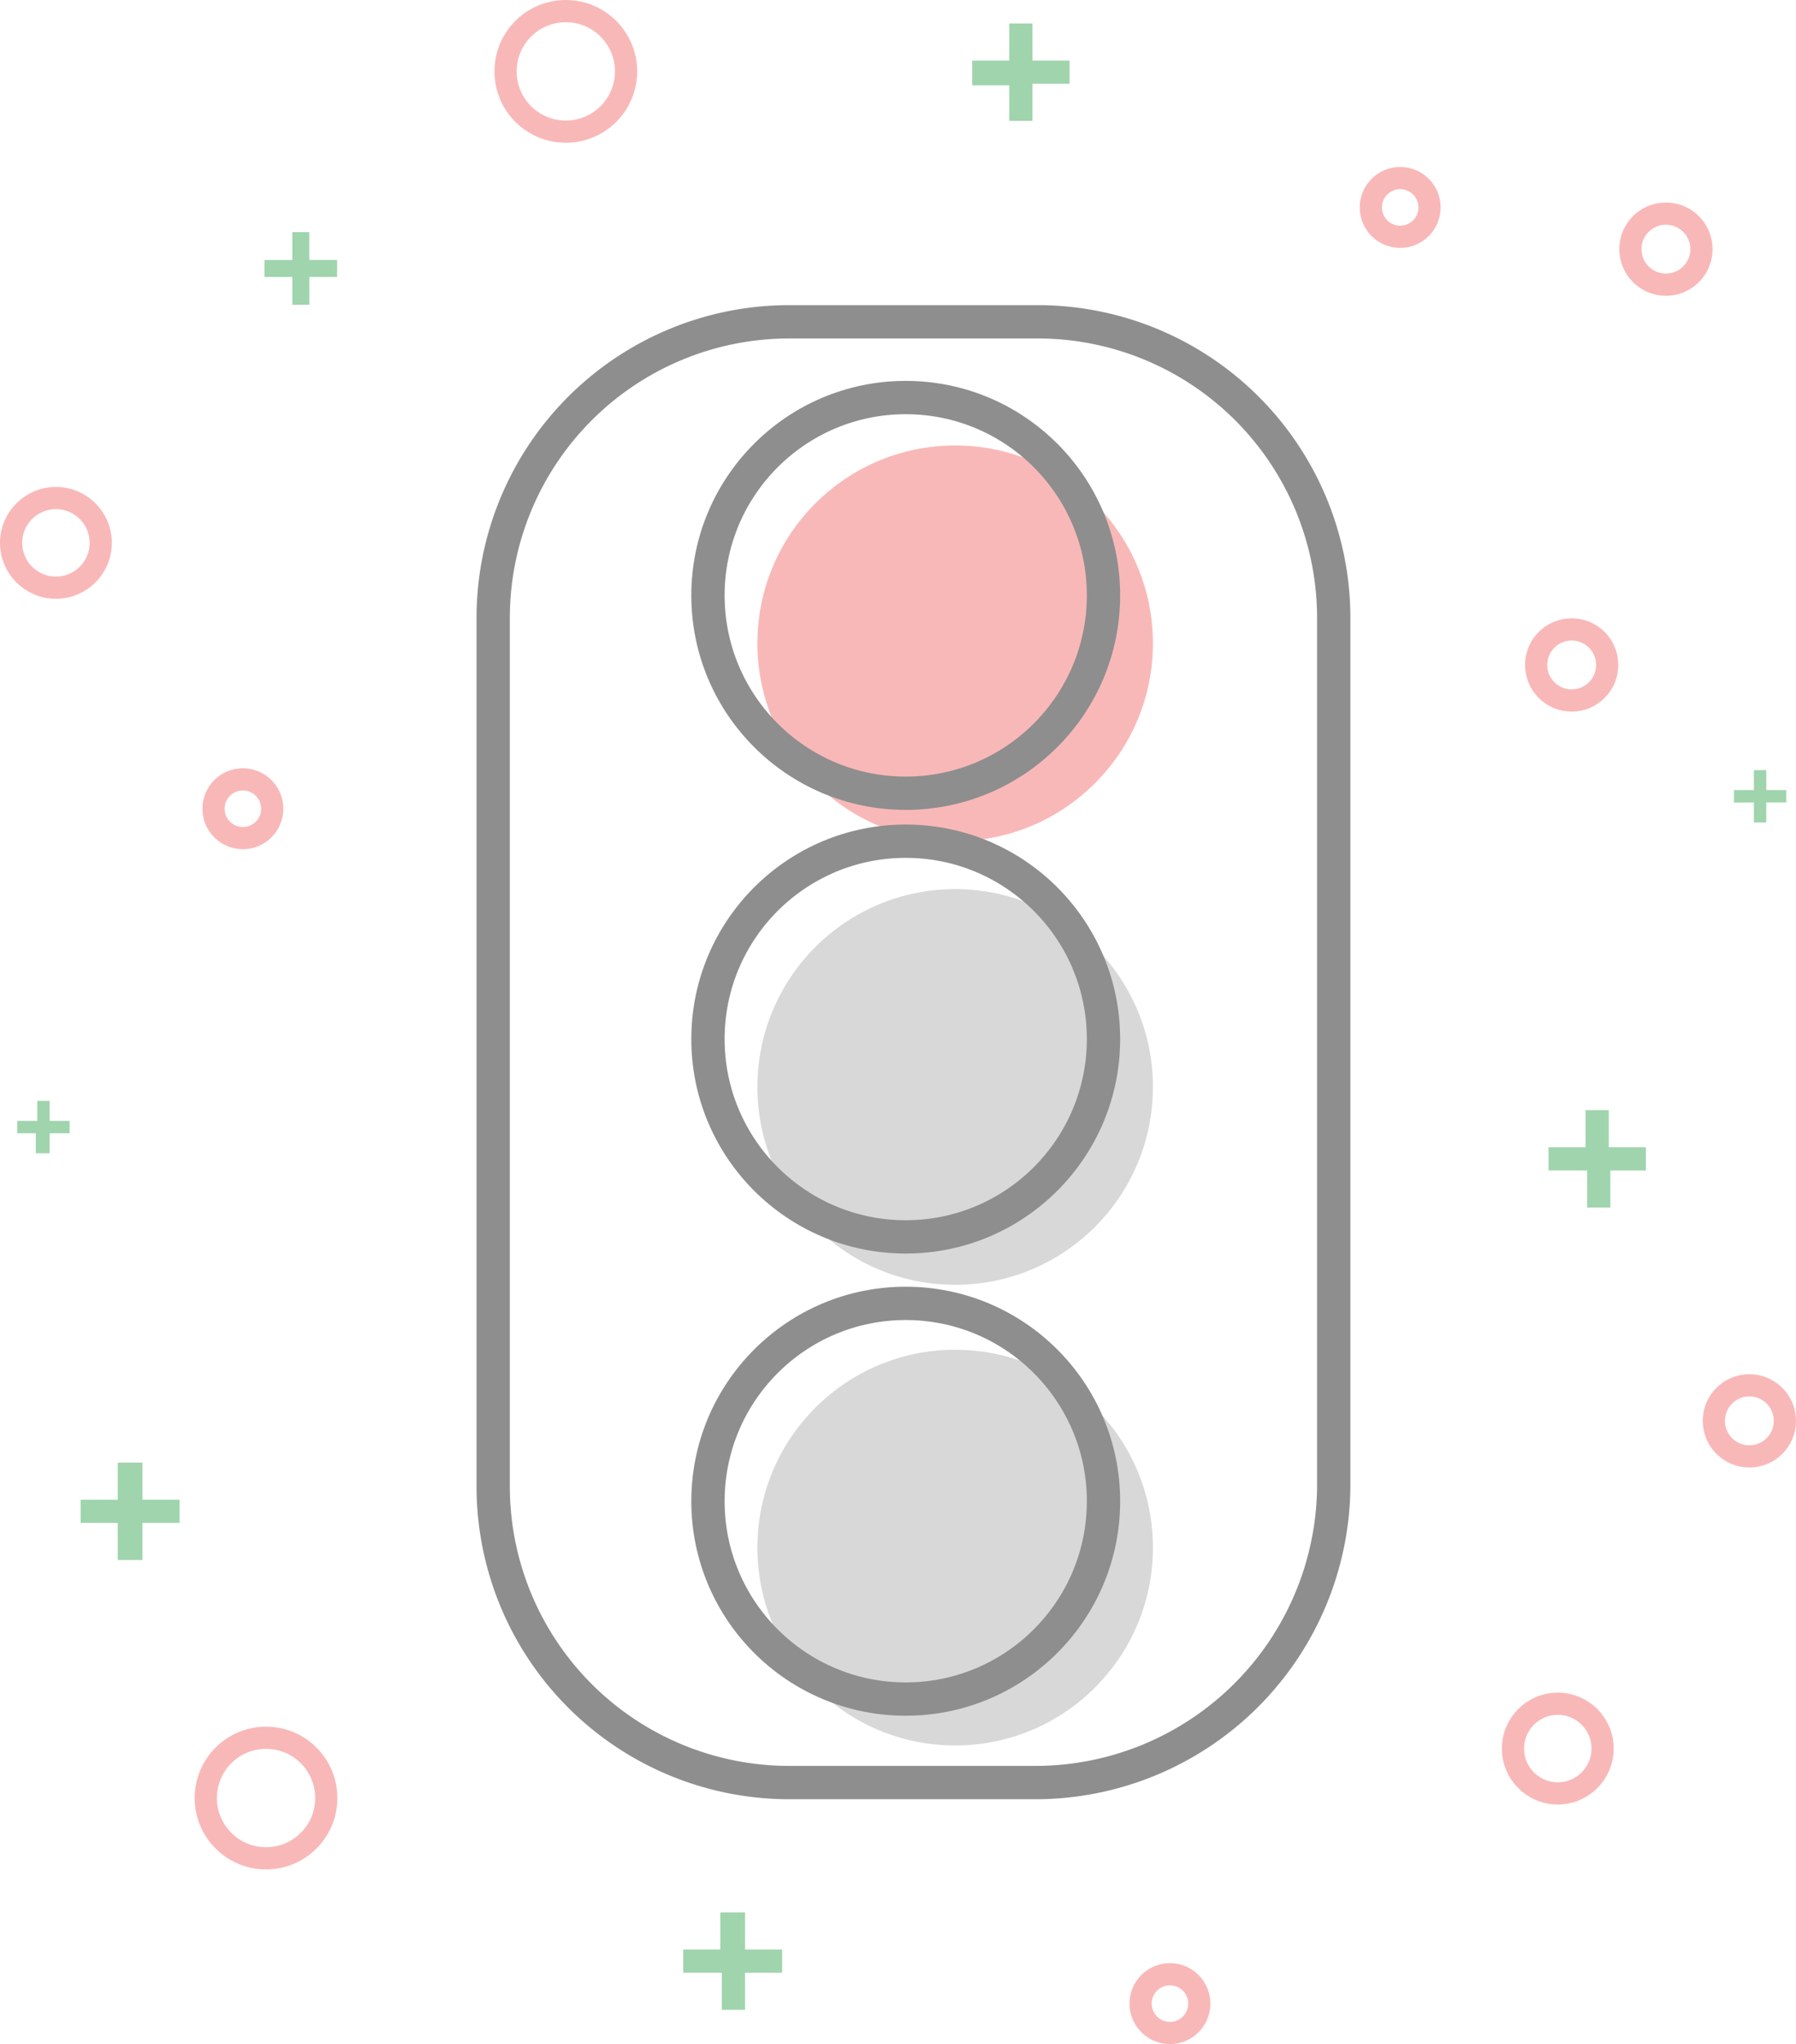 <svg xmlns="http://www.w3.org/2000/svg" viewBox="4429.5 -1318.5 80.87 92.002">
  <defs>
    <style>
      .cls-1, .cls-5 {
        fill: none;
        stroke-miterlimit: 10;
      }

      .cls-1 {
        stroke: #8e8e8e;
        stroke-width: 1.5px;
      }

      .cls-2 {
        fill: #f9b8b8;
      }

      .cls-3 {
        fill: #d7d8d7;
      }

      .cls-4 {
        fill: #9fd4ad;
      }

      .cls-5 {
        stroke: #f9b8b8;
      }
    </style>
  </defs>
  <g id="Group_180" data-name="Group 180" transform="translate(4429.5 -1318.5)">
    <path id="Path_138" data-name="Path 138" class="cls-1" d="M56.19,86.347h-11.2A13.332,13.332,0,0,1,31.7,73.058V33.889A13.332,13.332,0,0,1,44.989,20.6H56.259A13.332,13.332,0,0,1,69.548,33.889v39.17A13.437,13.437,0,0,1,56.19,86.347Z" transform="translate(-9.493 -6.116)"/>
    <circle id="Ellipse_72" data-name="Ellipse 72" class="cls-2" cx="8.905" cy="8.905" r="8.905" transform="translate(34.104 20.05)"/>
    <circle id="Ellipse_73" data-name="Ellipse 73" class="cls-1" cx="8.905" cy="8.905" r="8.905" transform="translate(31.878 17.893)"/>
    <circle id="Ellipse_74" data-name="Ellipse 74" class="cls-3" cx="8.905" cy="8.905" r="8.905" transform="translate(34.104 40.018)"/>
    <circle id="Ellipse_75" data-name="Ellipse 75" class="cls-1" cx="8.905" cy="8.905" r="8.905" transform="translate(31.878 37.861)"/>
    <circle id="Ellipse_76" data-name="Ellipse 76" class="cls-3" cx="8.905" cy="8.905" r="8.905" transform="translate(34.104 60.751)"/>
    <circle id="Ellipse_77" data-name="Ellipse 77" class="cls-1" cx="8.905" cy="8.905" r="8.905" transform="translate(31.878 58.663)"/>
    <g id="Group_173" data-name="Group 173" transform="translate(43.775 1.057)">
      <path id="Path_139" data-name="Path 139" class="cls-4" d="M62.7,4.083V2.97h1.67V1.3h1.044V2.97h1.67V4.013h-1.67v1.67H64.37v-1.6Z" transform="translate(-62.7 -1.3)"/>
    </g>
    <g id="Group_174" data-name="Group 174" transform="translate(3.631 65.83)">
      <path id="Path_140" data-name="Path 140" class="cls-4" d="M5,97.113V96.07H6.67V94.4H7.783v1.67h1.67v1.044H7.783v1.67H6.67v-1.67Z" transform="translate(-5 -94.4)"/>
    </g>
    <g id="Group_175" data-name="Group 175" transform="translate(30.764 86.075)">
      <path id="Path_141" data-name="Path 141" class="cls-4" d="M44,126.213V125.17h1.67V123.5h1.113v1.67h1.67v1.044h-1.67v1.67H45.739v-1.67Z" transform="translate(-44 -123.5)"/>
    </g>
    <g id="Group_176" data-name="Group 176" transform="translate(69.726 49.967)">
      <path id="Path_142" data-name="Path 142" class="cls-4" d="M100,74.313V73.27h1.67V71.6h1.044v1.67h1.67v1.044h-1.6v1.67h-1.044v-1.67Z" transform="translate(-100 -71.6)"/>
    </g>
    <g id="Group_177" data-name="Group 177" transform="translate(11.91 10.449)">
      <path id="Path_143" data-name="Path 143" class="cls-4" d="M16.9,16.818v-.765h1.252V14.8h.765v1.252H20.17v.765H18.918V18.07h-.765V16.818Z" transform="translate(-16.9 -14.8)"/>
    </g>
    <g id="Group_178" data-name="Group 178" transform="translate(0.778 49.549)">
      <path id="Path_144" data-name="Path 144" class="cls-4" d="M.9,72.461V71.9h.9V71h.557v.9h.9v.557h-.9v.9H1.735v-.9H.9Z" transform="translate(-0.9 -71)"/>
    </g>
    <g id="Group_179" data-name="Group 179" transform="translate(78.074 34.661)">
      <path id="Path_145" data-name="Path 145" class="cls-4" d="M112,51.061V50.5h.9v-.9h.557v.9h.9v.557h-.9v.9H112.9v-.9Z" transform="translate(-112 -49.6)"/>
    </g>
    <circle id="Ellipse_78" data-name="Ellipse 78" class="cls-5" cx="2.713" cy="2.713" r="2.713" transform="translate(22.764 0.5)"/>
    <circle id="Ellipse_79" data-name="Ellipse 79" class="cls-5" cx="2.713" cy="2.713" r="2.713" transform="translate(9.266 78.214)"/>
    <circle id="Ellipse_80" data-name="Ellipse 80" class="cls-5" cx="2.018" cy="2.018" r="2.018" transform="translate(0.5 22.416)"/>
    <circle id="Ellipse_81" data-name="Ellipse 81" class="cls-5" cx="2.018" cy="2.018" r="2.018" transform="translate(68.125 76.683)"/>
    <circle id="Ellipse_82" data-name="Ellipse 82" class="cls-5" cx="1.6" cy="1.6" r="1.6" transform="translate(73.413 9.614)"/>
    <circle id="Ellipse_83" data-name="Ellipse 83" class="cls-5" cx="1.6" cy="1.6" r="1.6" transform="translate(77.17 62.351)"/>
    <circle id="Ellipse_84" data-name="Ellipse 84" class="cls-5" cx="1.6" cy="1.6" r="1.6" transform="translate(69.169 28.329)"/>
    <circle id="Ellipse_85" data-name="Ellipse 85" class="cls-5" cx="1.322" cy="1.322" r="1.322" transform="translate(61.725 8.014)"/>
    <circle id="Ellipse_86" data-name="Ellipse 86" class="cls-5" cx="1.322" cy="1.322" r="1.322" transform="translate(51.358 88.858)"/>
    <circle id="Ellipse_87" data-name="Ellipse 87" class="cls-5" cx="1.322" cy="1.322" r="1.322" transform="translate(9.614 35.078)"/>
  </g>
</svg>
